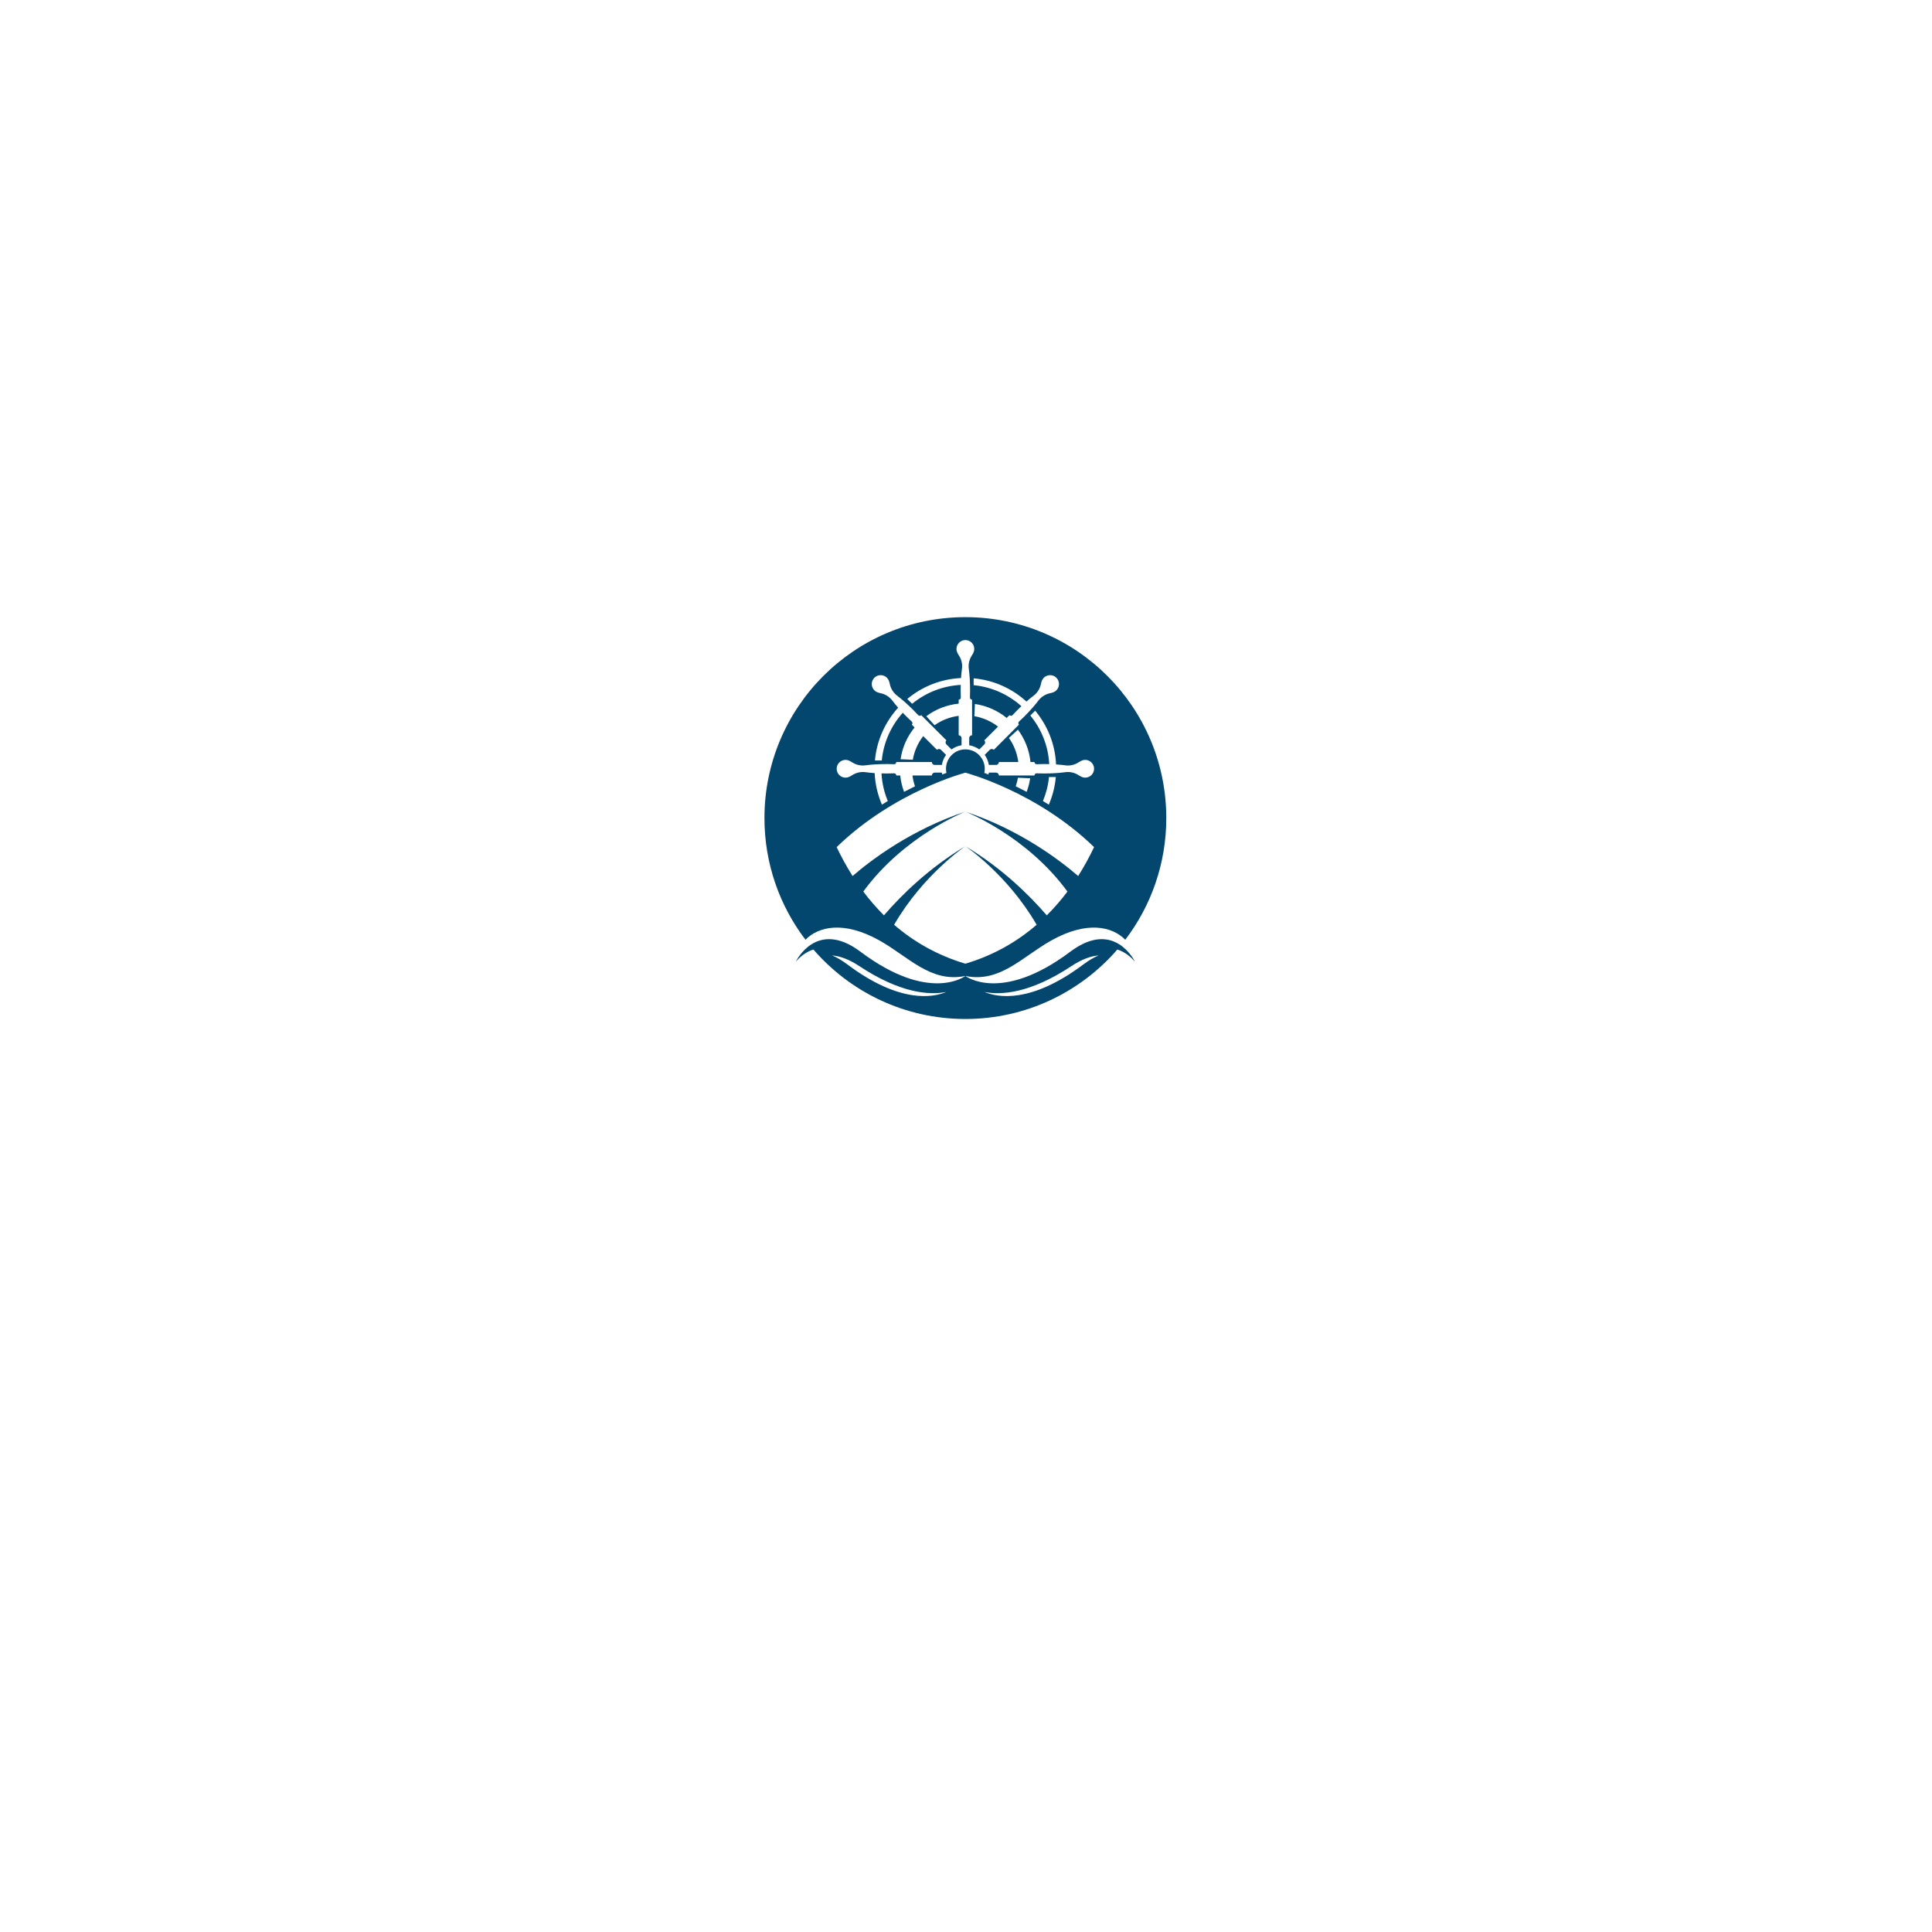 <svg xmlns="http://www.w3.org/2000/svg" width="375" viewBox="0 0 375 375" height="375" version="1.0"><defs><clipPath id="a"><path d="M 148.379 119.785 L 226.379 119.785 L 226.379 190 L 148.379 190 Z M 148.379 119.785"/></clipPath><clipPath id="b"><path d="M 154 182 L 221 182 L 221 197.785 L 154 197.785 Z M 154 182"/></clipPath></defs><g clip-path="url(#a)"><path fill="#03466E" d="M 173.547 179.496 C 179.18 169.754 187.379 164.246 187.379 164.246 C 180.281 168.5 174.984 173.715 171.574 177.668 C 170.102 176.203 168.77 174.652 167.566 173.051 C 175.504 162.176 187.379 157.539 187.379 157.539 C 176.824 161.043 169.062 166.945 165.484 170.035 C 164.309 168.18 163.285 166.293 162.395 164.422 C 173.574 153.578 187.379 149.977 187.379 149.977 C 187.379 149.977 201.184 153.578 212.359 164.422 C 211.473 166.293 210.449 168.18 209.27 170.035 C 205.695 166.945 197.934 161.043 187.379 157.539 C 187.379 157.539 199.254 162.176 207.188 173.051 C 205.988 174.652 204.656 176.203 203.18 177.668 C 199.773 173.715 194.477 168.5 187.379 164.246 C 187.379 164.246 195.578 169.754 201.211 179.496 C 197.473 182.727 192.922 185.402 187.379 187.051 C 181.836 185.402 177.285 182.727 173.547 179.496 Z M 199.953 151.066 C 199.82 151.977 199.59 152.859 199.273 153.695 C 198.574 153.328 197.867 152.969 197.152 152.621 C 197.34 152.086 197.484 151.531 197.582 150.961 Z M 204.934 150.824 C 204.766 152.711 204.293 154.516 203.574 156.184 C 203.199 155.945 202.82 155.711 202.434 155.48 C 203.043 154.023 203.445 152.461 203.605 150.824 C 204.066 150.832 204.512 150.832 204.934 150.824 Z M 164.02 147.492 C 164.531 147.461 164.953 147.676 165.402 147.969 C 166.172 148.473 167.098 148.676 168.008 148.547 C 169.098 148.395 170.566 148.301 172.18 148.301 C 172.723 148.301 173.168 148.312 173.535 148.332 C 173.773 148.344 173.973 148.152 173.973 147.914 L 180.875 147.914 C 180.875 148.223 181.125 148.473 181.434 148.473 L 182.816 148.473 C 182.934 147.75 183.219 147.086 183.629 146.516 L 182.648 145.539 C 182.43 145.32 182.078 145.32 181.859 145.539 L 179.199 142.875 C 178.176 144.191 177.465 145.758 177.176 147.469 L 174.801 147.367 C 175.141 145.047 176.105 142.934 177.52 141.195 L 176.98 140.656 C 177.148 140.488 177.141 140.211 176.961 140.051 C 176.691 139.809 176.367 139.5 175.984 139.117 C 175.723 138.855 175.473 138.598 175.23 138.344 C 172.98 140.852 171.5 144.062 171.152 147.609 C 170.688 147.602 170.242 147.602 169.824 147.609 C 170.176 143.68 171.824 140.121 174.332 137.359 C 173.898 136.867 173.52 136.402 173.207 135.988 C 172.652 135.254 171.848 134.746 170.945 134.555 C 170.461 134.453 170.039 134.32 169.715 133.992 C 169.027 133.305 169.039 132.188 169.75 131.516 C 170.395 130.906 171.414 130.895 172.082 131.48 C 172.465 131.82 172.609 132.27 172.719 132.793 C 172.91 133.695 173.418 134.492 174.152 135.047 C 175.031 135.707 176.137 136.68 177.277 137.82 C 177.664 138.207 177.973 138.527 178.215 138.801 C 178.375 138.977 178.648 138.984 178.82 138.816 L 183.699 143.699 C 183.48 143.914 183.48 144.27 183.699 144.488 L 184.68 145.465 C 185.25 145.055 185.914 144.773 186.637 144.656 L 186.637 143.27 C 186.637 142.961 186.387 142.715 186.078 142.715 L 186.078 138.945 C 184.348 139.164 182.754 139.805 181.398 140.766 L 179.793 139.016 C 181.582 137.684 183.738 136.812 186.078 136.574 L 186.078 135.809 C 186.316 135.809 186.508 135.609 186.492 135.371 C 186.473 135.008 186.461 134.562 186.461 134.016 C 186.461 133.648 186.469 133.285 186.477 132.938 C 182.906 133.133 179.641 134.477 177.043 136.605 C 176.719 136.273 176.406 135.961 176.102 135.668 C 178.957 133.289 182.574 131.793 186.535 131.609 C 186.578 130.953 186.637 130.355 186.711 129.844 C 186.84 128.934 186.633 128.008 186.133 127.238 C 185.84 126.789 185.621 126.371 185.656 125.859 C 185.711 124.973 186.438 124.262 187.328 124.234 C 188.305 124.207 189.105 124.988 189.105 125.961 C 189.105 126.422 188.902 126.812 188.633 127.23 C 188.129 128.004 187.918 128.93 188.047 129.844 C 188.199 130.934 188.293 132.402 188.293 134.016 C 188.293 134.562 188.285 135.008 188.266 135.371 C 188.25 135.609 188.441 135.809 188.68 135.809 L 188.68 142.715 C 188.371 142.715 188.121 142.961 188.121 143.27 L 188.121 144.656 C 188.844 144.773 189.508 145.055 190.078 145.465 L 191.055 144.488 C 191.273 144.27 191.273 143.914 191.055 143.699 L 193.719 141.035 C 192.402 140.016 190.836 139.305 189.125 139.012 L 189.227 136.641 C 191.547 136.98 193.66 137.941 195.398 139.355 L 195.938 138.816 C 196.105 138.984 196.383 138.977 196.543 138.801 C 196.785 138.527 197.094 138.207 197.477 137.82 C 197.738 137.559 197.996 137.309 198.25 137.066 C 195.742 134.82 192.531 133.336 188.984 132.992 C 188.992 132.527 188.992 132.082 188.984 131.66 C 192.914 132.016 196.473 133.66 199.234 136.172 C 199.727 135.738 200.191 135.355 200.605 135.047 C 201.34 134.492 201.848 133.695 202.039 132.793 C 202.148 132.27 202.293 131.82 202.676 131.48 C 203.344 130.895 204.359 130.906 205.008 131.516 C 205.719 132.188 205.73 133.305 205.043 133.992 C 204.715 134.32 204.297 134.453 203.812 134.555 C 202.91 134.746 202.102 135.254 201.547 135.988 C 200.887 136.871 199.914 137.977 198.773 139.117 C 198.391 139.5 198.066 139.809 197.793 140.051 C 197.617 140.211 197.609 140.488 197.777 140.656 L 192.898 145.539 C 192.68 145.32 192.324 145.32 192.109 145.539 L 191.129 146.516 C 191.539 147.086 191.82 147.75 191.938 148.473 L 193.324 148.473 C 193.633 148.473 193.883 148.223 193.883 147.914 L 197.648 147.914 C 197.43 146.188 196.789 144.59 195.828 143.234 L 197.578 141.633 C 198.91 143.422 199.781 145.574 200.02 147.914 L 200.785 147.914 C 200.785 148.152 200.984 148.344 201.223 148.332 C 201.59 148.312 202.035 148.301 202.578 148.301 C 202.945 148.301 203.305 148.305 203.656 148.312 C 203.465 144.742 202.117 141.477 199.988 138.879 C 200.32 138.559 200.637 138.242 200.926 137.938 C 203.305 140.793 204.801 144.414 204.984 148.375 C 205.641 148.418 206.238 148.477 206.75 148.547 C 207.66 148.676 208.586 148.473 209.355 147.969 C 209.805 147.676 210.223 147.461 210.734 147.492 C 211.621 147.551 212.336 148.277 212.359 149.164 C 212.387 150.141 211.605 150.941 210.633 150.941 C 210.172 150.941 209.781 150.738 209.363 150.469 C 208.594 149.965 207.664 149.754 206.75 149.883 C 205.66 150.039 204.191 150.133 202.578 150.133 C 202.035 150.133 201.59 150.121 201.223 150.102 C 200.984 150.09 200.785 150.277 200.785 150.516 L 193.883 150.516 C 193.883 150.207 193.633 149.961 193.324 149.961 L 191.938 149.961 C 191.918 150.082 191.895 150.207 191.863 150.324 C 191.582 150.219 191.312 150.117 191.055 150.023 C 191.109 149.762 191.141 149.492 191.141 149.215 C 191.141 147.137 189.457 145.453 187.379 145.453 C 185.301 145.453 183.617 147.137 183.617 149.215 C 183.617 149.492 183.645 149.762 183.703 150.023 C 183.445 150.117 183.176 150.219 182.895 150.324 C 182.863 150.207 182.84 150.082 182.816 149.961 L 181.434 149.961 C 181.125 149.961 180.875 150.207 180.875 150.516 L 177.109 150.516 C 177.199 151.246 177.367 151.949 177.602 152.621 C 176.887 152.969 176.18 153.328 175.48 153.695 C 175.102 152.691 174.848 151.625 174.734 150.516 L 173.973 150.516 C 173.973 150.277 173.773 150.09 173.535 150.102 C 173.168 150.121 172.723 150.133 172.18 150.133 C 171.809 150.133 171.449 150.125 171.098 150.117 C 171.203 152.008 171.629 153.816 172.32 155.48 C 171.938 155.711 171.559 155.945 171.184 156.184 C 170.367 154.289 169.871 152.227 169.77 150.059 C 169.113 150.016 168.52 149.957 168.008 149.883 C 167.094 149.754 166.164 149.965 165.391 150.469 C 164.977 150.738 164.586 150.941 164.121 150.941 C 163.152 150.941 162.367 150.141 162.398 149.164 C 162.422 148.277 163.133 147.551 164.02 147.492 Z M 204.02 182.566 C 211.027 178.629 215.93 179.871 218.414 182.402 C 223.41 175.848 226.375 167.664 226.375 158.785 C 226.375 137.25 208.918 119.789 187.379 119.789 C 165.84 119.789 148.379 137.25 148.379 158.785 C 148.379 167.664 151.348 175.848 156.344 182.402 C 158.824 179.871 163.73 178.629 170.738 182.566 C 176.398 185.746 180.637 190.805 187.379 189.434 C 194.117 190.805 198.359 185.746 204.02 182.566"/></g><g clip-path="url(#b)"><path fill="#03466E" d="M 210.277 187.199 C 200.031 194.891 193.562 193.586 191.07 192.539 C 194.391 193.184 199.98 192.805 207.988 187.504 C 210.012 186.168 211.75 185.57 213.234 185.453 C 212.32 185.836 211.332 186.406 210.277 187.199 Z M 164.477 187.199 C 163.422 186.406 162.438 185.836 161.52 185.453 C 163.004 185.57 164.746 186.168 166.766 187.504 C 174.777 192.805 180.367 193.184 183.688 192.539 C 181.195 193.586 174.727 194.891 164.477 187.199 Z M 207.75 184.719 C 194.316 194.805 187.379 189.434 187.379 189.434 C 187.379 189.434 180.438 194.805 167.008 184.719 C 158.449 178.293 154.473 186.648 154.473 186.652 C 155.754 185.156 157.09 184.547 157.887 184.305 C 165.039 192.562 175.598 197.785 187.379 197.785 C 199.16 197.785 209.719 192.562 216.871 184.305 C 217.664 184.547 219.004 185.156 220.285 186.652 C 220.281 186.648 216.309 178.293 207.75 184.719"/></g></svg>